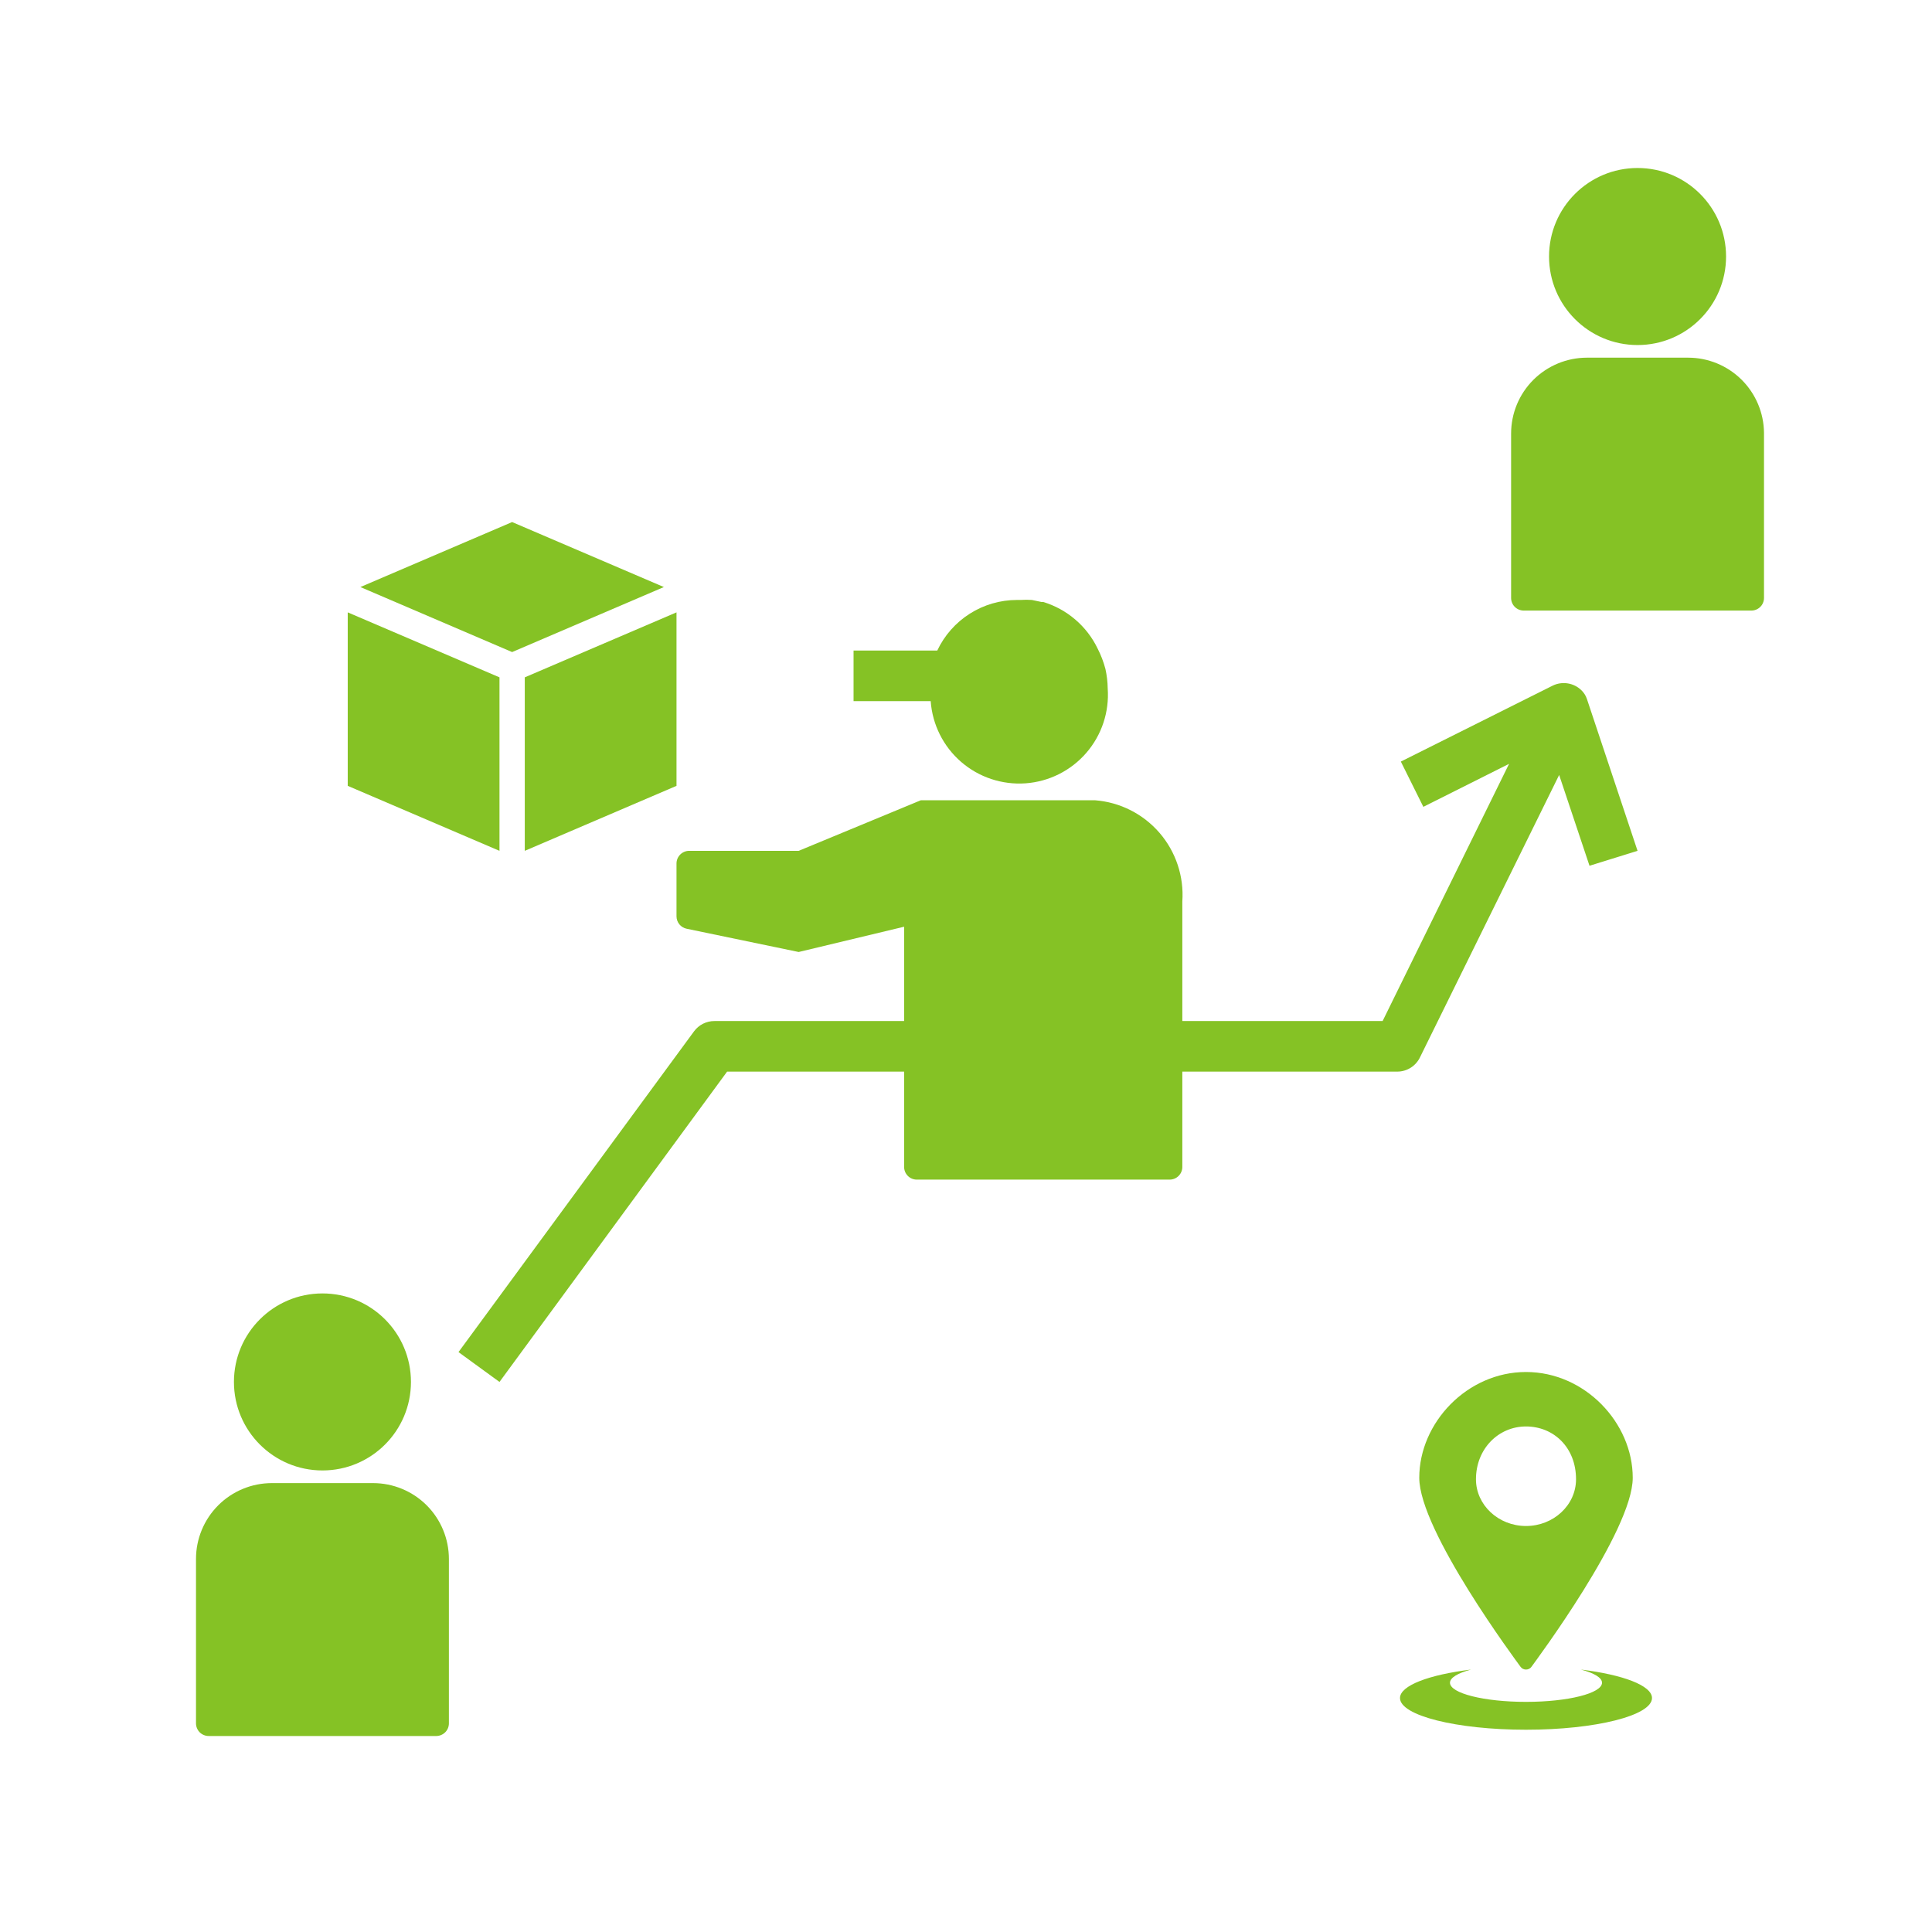 <svg width="110" height="110" viewBox="0 0 69 69" fill="none" xmlns="http://www.w3.org/2000/svg">
<path d="M49.903 38.272C50.074 38.272 50.24 38.223 50.384 38.132C50.528 38.041 50.643 37.911 50.716 37.757L55.684 27.677L56.768 30.92L58.484 30.387L56.677 24.968C56.638 24.848 56.569 24.739 56.479 24.652C56.345 24.521 56.174 24.436 55.99 24.407C55.805 24.378 55.616 24.406 55.449 24.489L50.03 27.199L50.834 28.816L53.895 27.28L49.379 36.466H42.226V32.194C42.288 31.302 41.995 30.422 41.412 29.745C40.828 29.069 40.001 28.65 39.11 28.581H32.886L28.524 30.387H24.613C24.493 30.387 24.378 30.435 24.294 30.519C24.209 30.604 24.161 30.719 24.161 30.839V32.726C24.161 32.831 24.197 32.931 24.263 33.012C24.329 33.093 24.421 33.148 24.523 33.169L28.524 34L32.29 33.097V36.466H25.516C25.374 36.465 25.233 36.499 25.106 36.563C24.979 36.627 24.869 36.721 24.785 36.836L16.375 48.289L17.839 49.355L25.968 38.272H32.29V41.677C32.29 41.797 32.338 41.912 32.423 41.997C32.507 42.081 32.622 42.129 32.742 42.129H41.774C41.894 42.129 42.009 42.081 42.093 41.997C42.178 41.912 42.226 41.797 42.226 41.677V38.272H49.903Z" fill="#85c225"/>
<path d="M7.452 62H15.581C15.7 62 15.815 61.952 15.9 61.868C15.985 61.783 16.032 61.668 16.032 61.548V55.677C16.032 54.959 15.747 54.27 15.239 53.761C14.73 53.253 14.041 52.968 13.323 52.968H9.71C8.991 52.968 8.302 53.253 7.794 53.761C7.285 54.27 7 54.959 7 55.677V61.548C7 61.668 7.048 61.783 7.132 61.868C7.217 61.952 7.332 62 7.452 62Z" fill="#85c225"/>
<path d="M11.516 52.516C13.262 52.516 14.677 51.101 14.677 49.355C14.677 47.609 13.262 46.194 11.516 46.194C9.77 46.194 8.355 47.609 8.355 49.355C8.355 51.101 9.77 52.516 11.516 52.516Z" fill="#85c225"/>
<path d="M39.2 23.161C39.009 22.765 38.738 22.413 38.403 22.127C38.069 21.84 37.679 21.627 37.258 21.499H37.195L36.852 21.427C36.719 21.418 36.587 21.418 36.454 21.427H36.319C35.722 21.428 35.138 21.598 34.634 21.918C34.131 22.238 33.728 22.694 33.474 23.234H30.484V25.04H33.239C33.299 25.878 33.689 26.659 34.324 27.209C34.959 27.76 35.787 28.035 36.626 27.976C37.464 27.916 38.245 27.525 38.795 26.89C39.346 26.255 39.621 25.427 39.561 24.588C39.558 24.354 39.53 24.121 39.48 23.893C39.413 23.64 39.32 23.394 39.2 23.161Z" fill="#85c225"/>
<path d="M60.29 12.774H56.677C55.959 12.774 55.27 13.06 54.761 13.568C54.253 14.076 53.968 14.765 53.968 15.484V21.355C53.968 21.475 54.015 21.59 54.1 21.674C54.185 21.759 54.3 21.806 54.419 21.806H62.548C62.668 21.806 62.783 21.759 62.868 21.674C62.952 21.59 63 21.475 63 21.355V15.457C62.993 14.743 62.704 14.061 62.197 13.558C61.689 13.056 61.004 12.774 60.29 12.774Z" fill="#85c225"/>
<path d="M58.484 12.323C60.23 12.323 61.645 10.907 61.645 9.161C61.645 7.415 60.23 6 58.484 6C56.738 6 55.323 7.415 55.323 9.161C55.323 10.907 56.738 12.323 58.484 12.323Z" fill="#85c225"/>
<path d="M17.839 24.191L12.419 21.87V28.066L17.839 30.387V24.191Z" fill="#85c225"/>
<path d="M24.161 21.87L18.742 24.191V30.387L24.161 28.066V21.87Z" fill="#85c225"/>
<path d="M23.71 20.966L18.29 18.645L12.871 20.966L18.29 23.288L23.71 20.966Z" fill="#85c225"/>
<path d="M54.5 59.627C54.578 59.627 54.651 59.591 54.694 59.53C54.842 59.324 58.312 54.669 58.312 52.778C58.312 50.813 56.602 49 54.5 49C52.398 49 50.688 50.813 50.688 52.778C50.688 54.669 54.158 59.324 54.306 59.53C54.349 59.591 54.422 59.627 54.5 59.627ZM52.713 52.831C52.713 51.744 53.515 50.945 54.5 50.945C55.485 50.945 56.287 51.692 56.287 52.831C56.287 53.751 55.485 54.5 54.5 54.5C53.515 54.5 52.713 53.751 52.713 52.831Z" fill="#85c225"/>
<path d="M56.461 59.627C56.927 59.75 57.215 59.915 57.215 60.098C57.215 60.475 55.999 60.781 54.5 60.781C53.001 60.781 51.785 60.475 51.785 60.098C51.785 59.915 52.073 59.75 52.539 59.627C51.038 59.811 50 60.197 50 60.644C50 61.269 52.015 61.776 54.5 61.776C56.985 61.776 59 61.269 59 60.644C59 60.197 57.962 59.811 56.461 59.627Z" fill="#85c225"/>
</svg>
